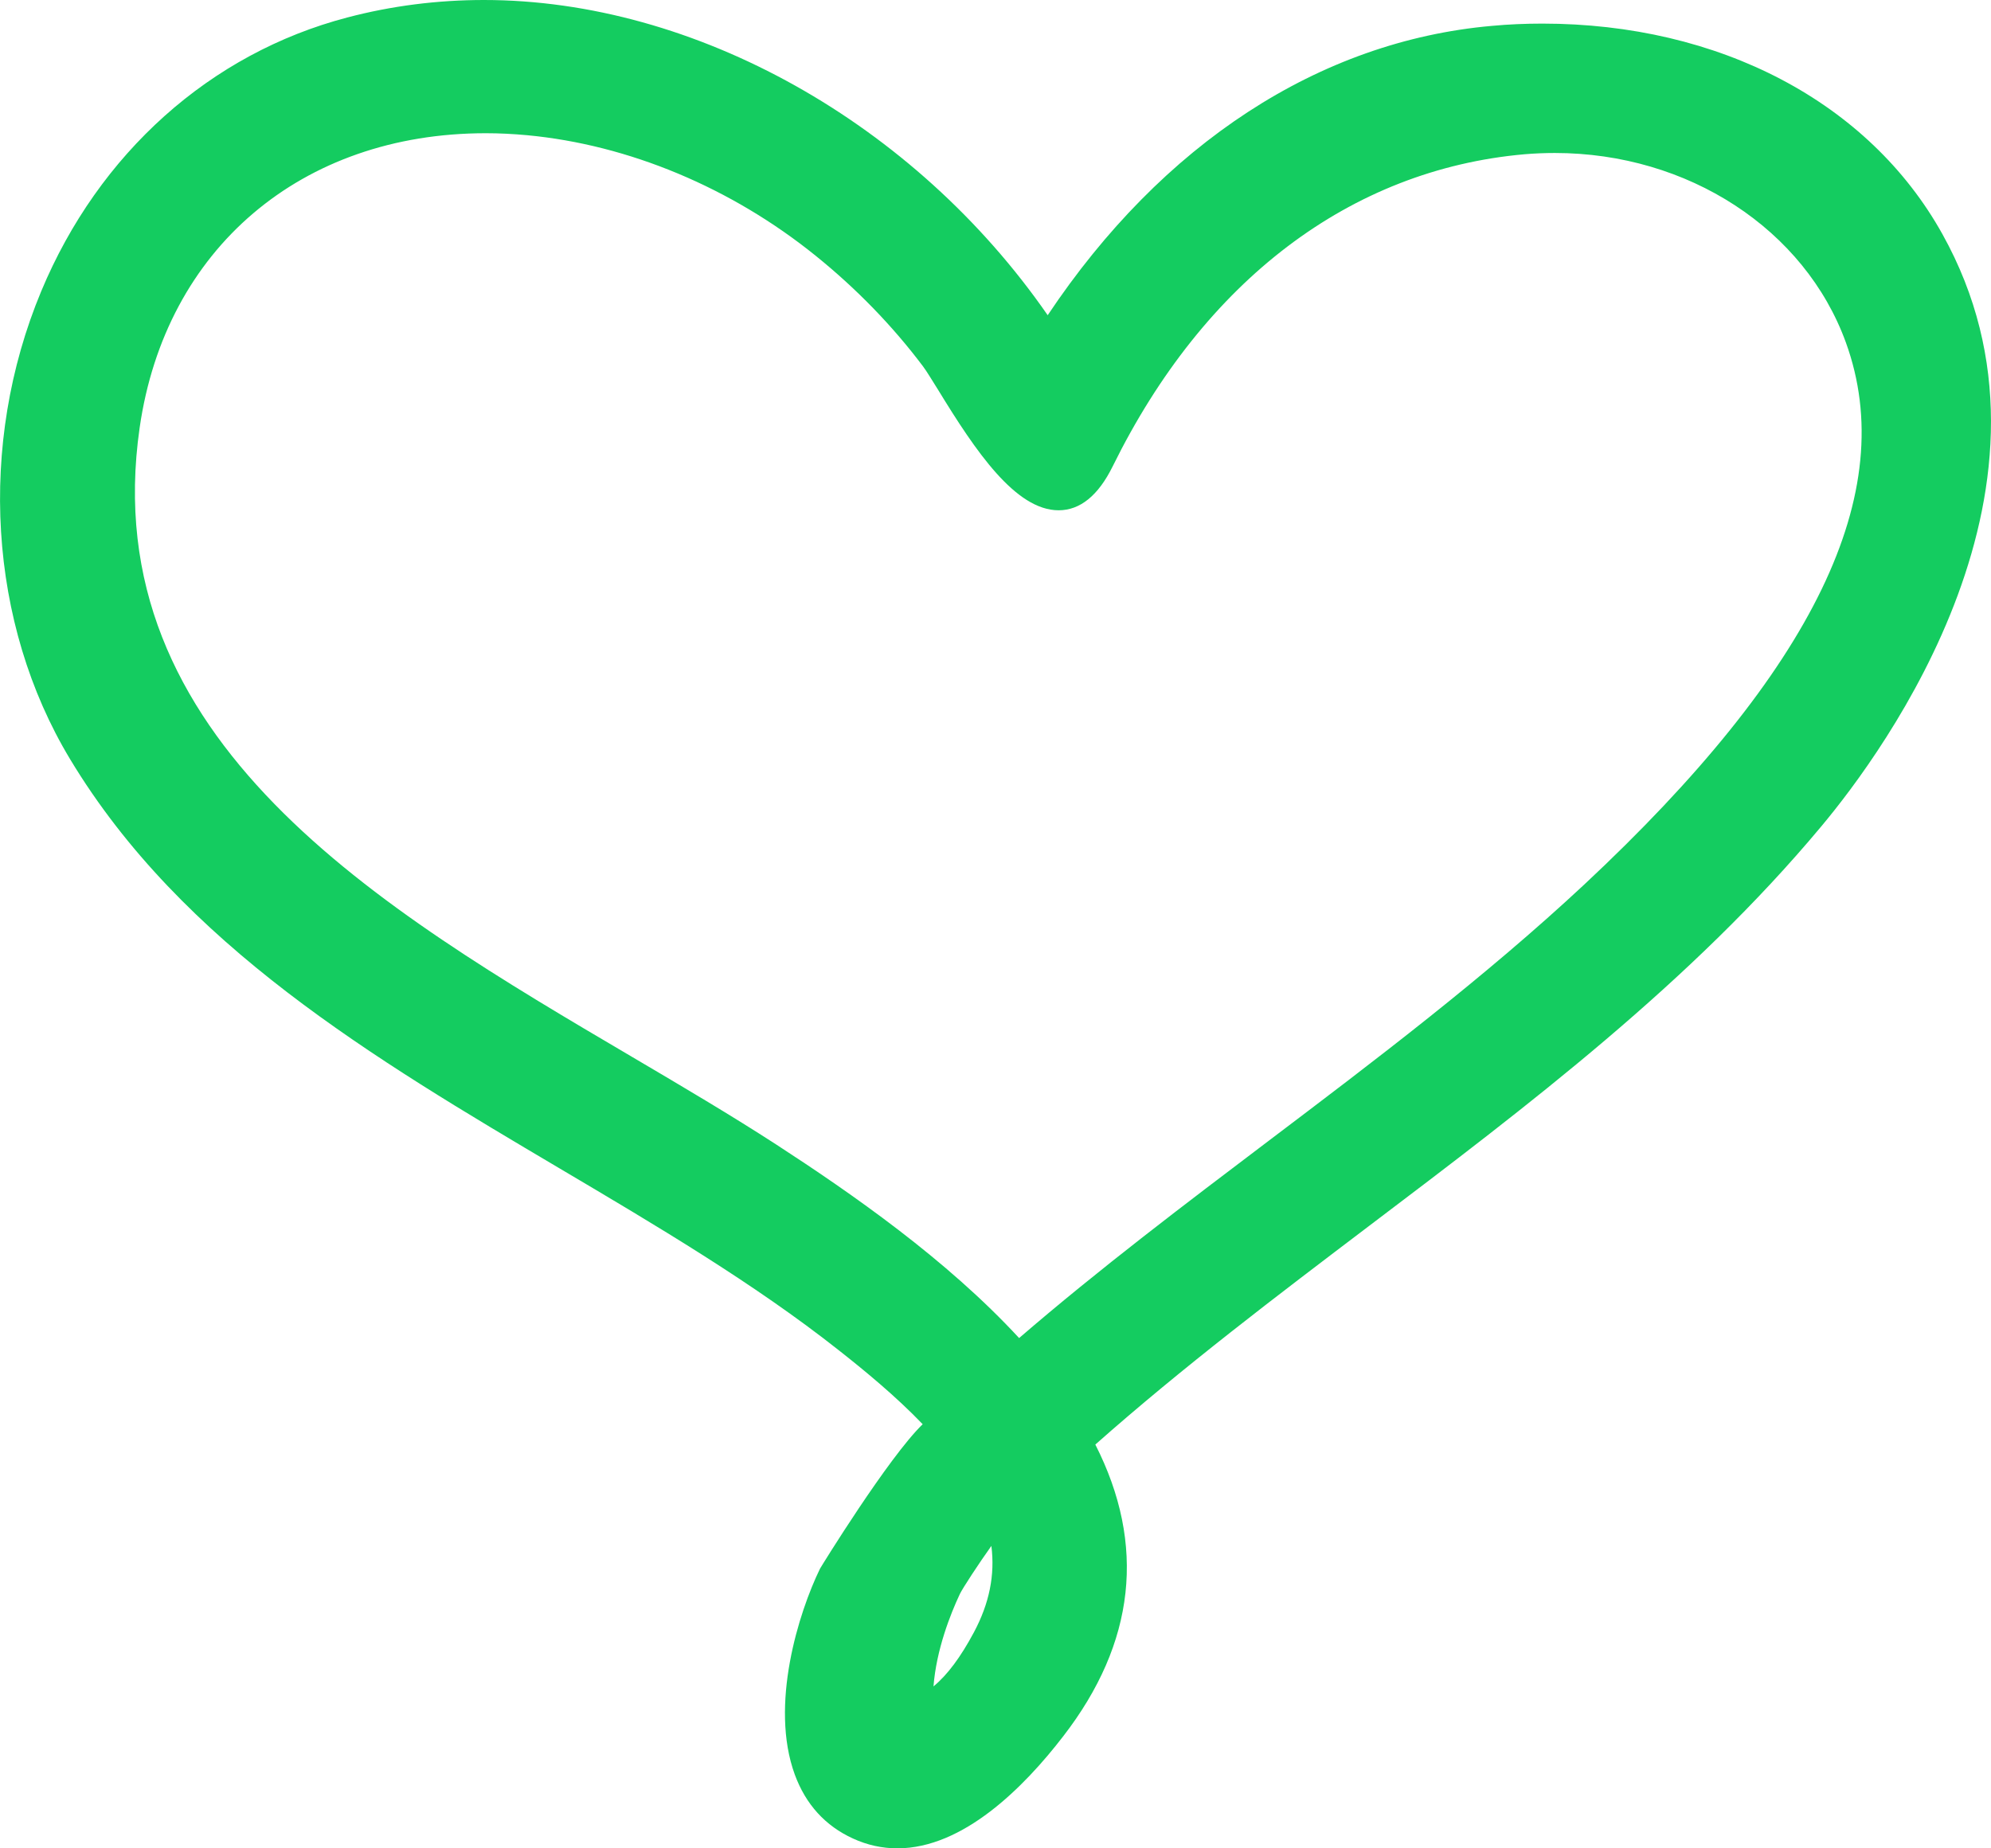 <svg width="14" height="13" viewBox="0 0 14 13" fill="none" xmlns="http://www.w3.org/2000/svg">
<path d="M10.845 0.166C10.727 0.166 10.607 0.171 10.49 0.182C9.277 0.289 8.172 1.011 7.367 2.217C6.432 0.867 4.888 0 3.403 0C3.076 0 2.753 0.041 2.442 0.123C1.48 0.375 0.695 1.077 0.29 2.048C-0.159 3.125 -0.082 4.385 0.492 5.338C1.28 6.647 2.631 7.446 3.937 8.219C4.608 8.616 5.302 9.026 5.897 9.496C6.075 9.636 6.297 9.818 6.488 10.017C6.247 10.25 5.771 11.023 5.766 11.033C5.616 11.341 5.41 11.994 5.589 12.482C5.666 12.691 5.803 12.842 5.998 12.931C6.098 12.977 6.203 13 6.31 13C6.772 13 7.199 12.572 7.476 12.212C7.984 11.555 8.06 10.864 7.702 10.16C8.316 9.616 8.984 9.11 9.63 8.62C10.742 7.778 11.892 6.908 12.806 5.813C13.253 5.279 14.635 3.398 13.658 1.646C13.142 0.719 12.09 0.166 10.845 0.166ZM6.848 11.481C6.755 11.655 6.662 11.78 6.564 11.861C6.584 11.602 6.684 11.35 6.749 11.212C6.767 11.173 6.885 10.993 6.971 10.873C6.997 11.077 6.957 11.277 6.848 11.481ZM5.737 1.8C6.023 2.031 6.276 2.292 6.489 2.575C6.515 2.609 6.553 2.673 6.599 2.746C6.86 3.173 7.141 3.589 7.444 3.589C7.595 3.589 7.723 3.485 7.824 3.28C8.468 1.973 9.496 1.193 10.719 1.085C10.79 1.079 10.862 1.076 10.933 1.076C11.869 1.076 12.691 1.612 12.98 2.41C13.361 3.463 12.758 4.71 11.138 6.223C10.442 6.872 9.67 7.457 8.923 8.022C8.338 8.465 7.732 8.923 7.166 9.411C6.656 8.858 5.988 8.394 5.457 8.049C5.142 7.845 4.802 7.644 4.442 7.432C2.672 6.39 0.665 5.208 0.982 3.008C1.163 1.75 2.118 0.937 3.416 0.937C3.512 0.937 3.609 0.942 3.707 0.951C4.42 1.018 5.142 1.319 5.737 1.8Z" fill="#14CC60"/>
</svg>
